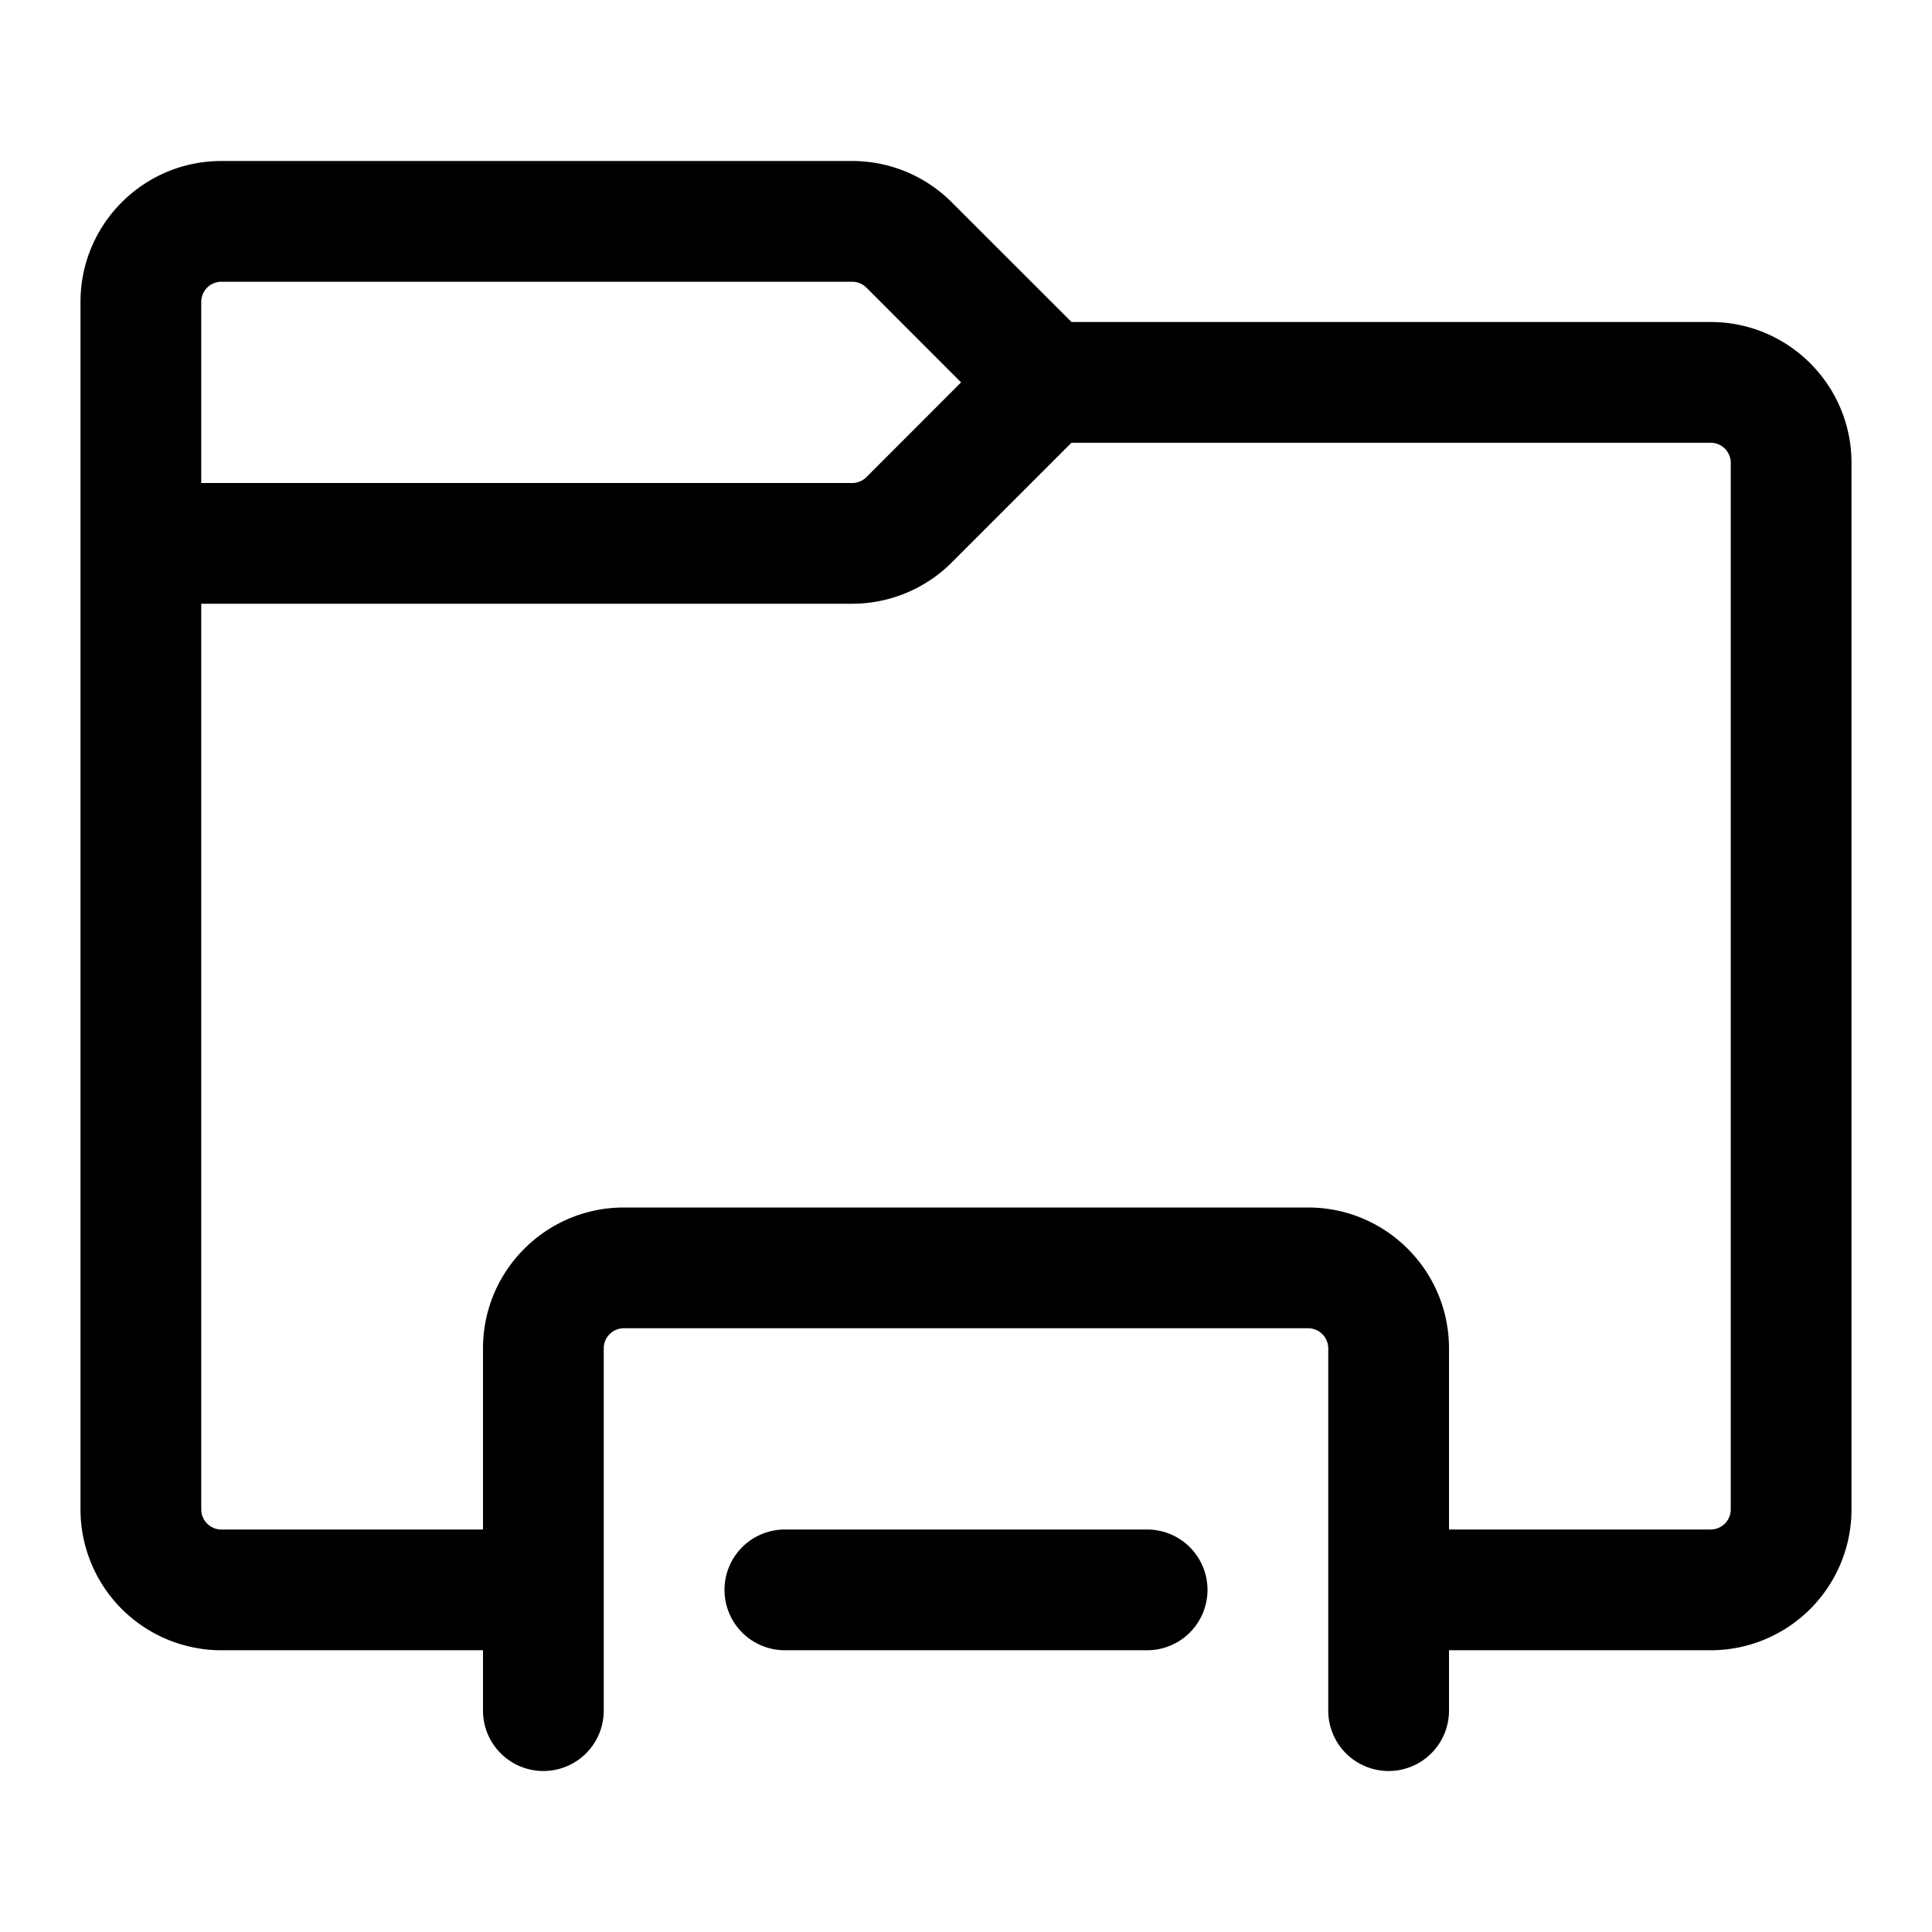 <svg xmlns="http://www.w3.org/2000/svg" width="24" height="24"><path fill-rule="evenodd" d="M2.75 3.5a.25.25 0 00-.25.25V6h8.086a.25.25 0 00.177-.073l1.176-1.177-1.176-1.177a.25.25 0 00-.177-.073H2.75zm10.56 2l-1.487 1.487a1.75 1.75 0 01-1.237.513H2.5v11.25c0 .138.112.25.25.25H6v-2.25c0-.966.784-1.75 1.75-1.75h8.5c.966 0 1.75.784 1.75 1.75V19h3.25a.25.25 0 00.25-.25v-13a.25.25 0 00-.25-.25h-7.94zm4.69 15v.75a.75.75 0 01-1.5 0v-4.5a.25.25 0 00-.25-.25h-8.5a.25.25 0 00-.25.25v4.5a.75.75 0 01-1.5 0v-.75H2.75A1.75 1.75 0 011 18.75v-15C1 2.784 1.784 2 2.75 2h7.836c.464 0 .909.184 1.237.513L13.311 4h7.939c.966 0 1.75.784 1.75 1.75v13a1.75 1.75 0 01-1.75 1.75H18zm-9-.75a.75.75 0 01.75-.75h4.5a.75.75 0 010 1.5h-4.5a.75.75 0 01-.75-.75z"/></svg>